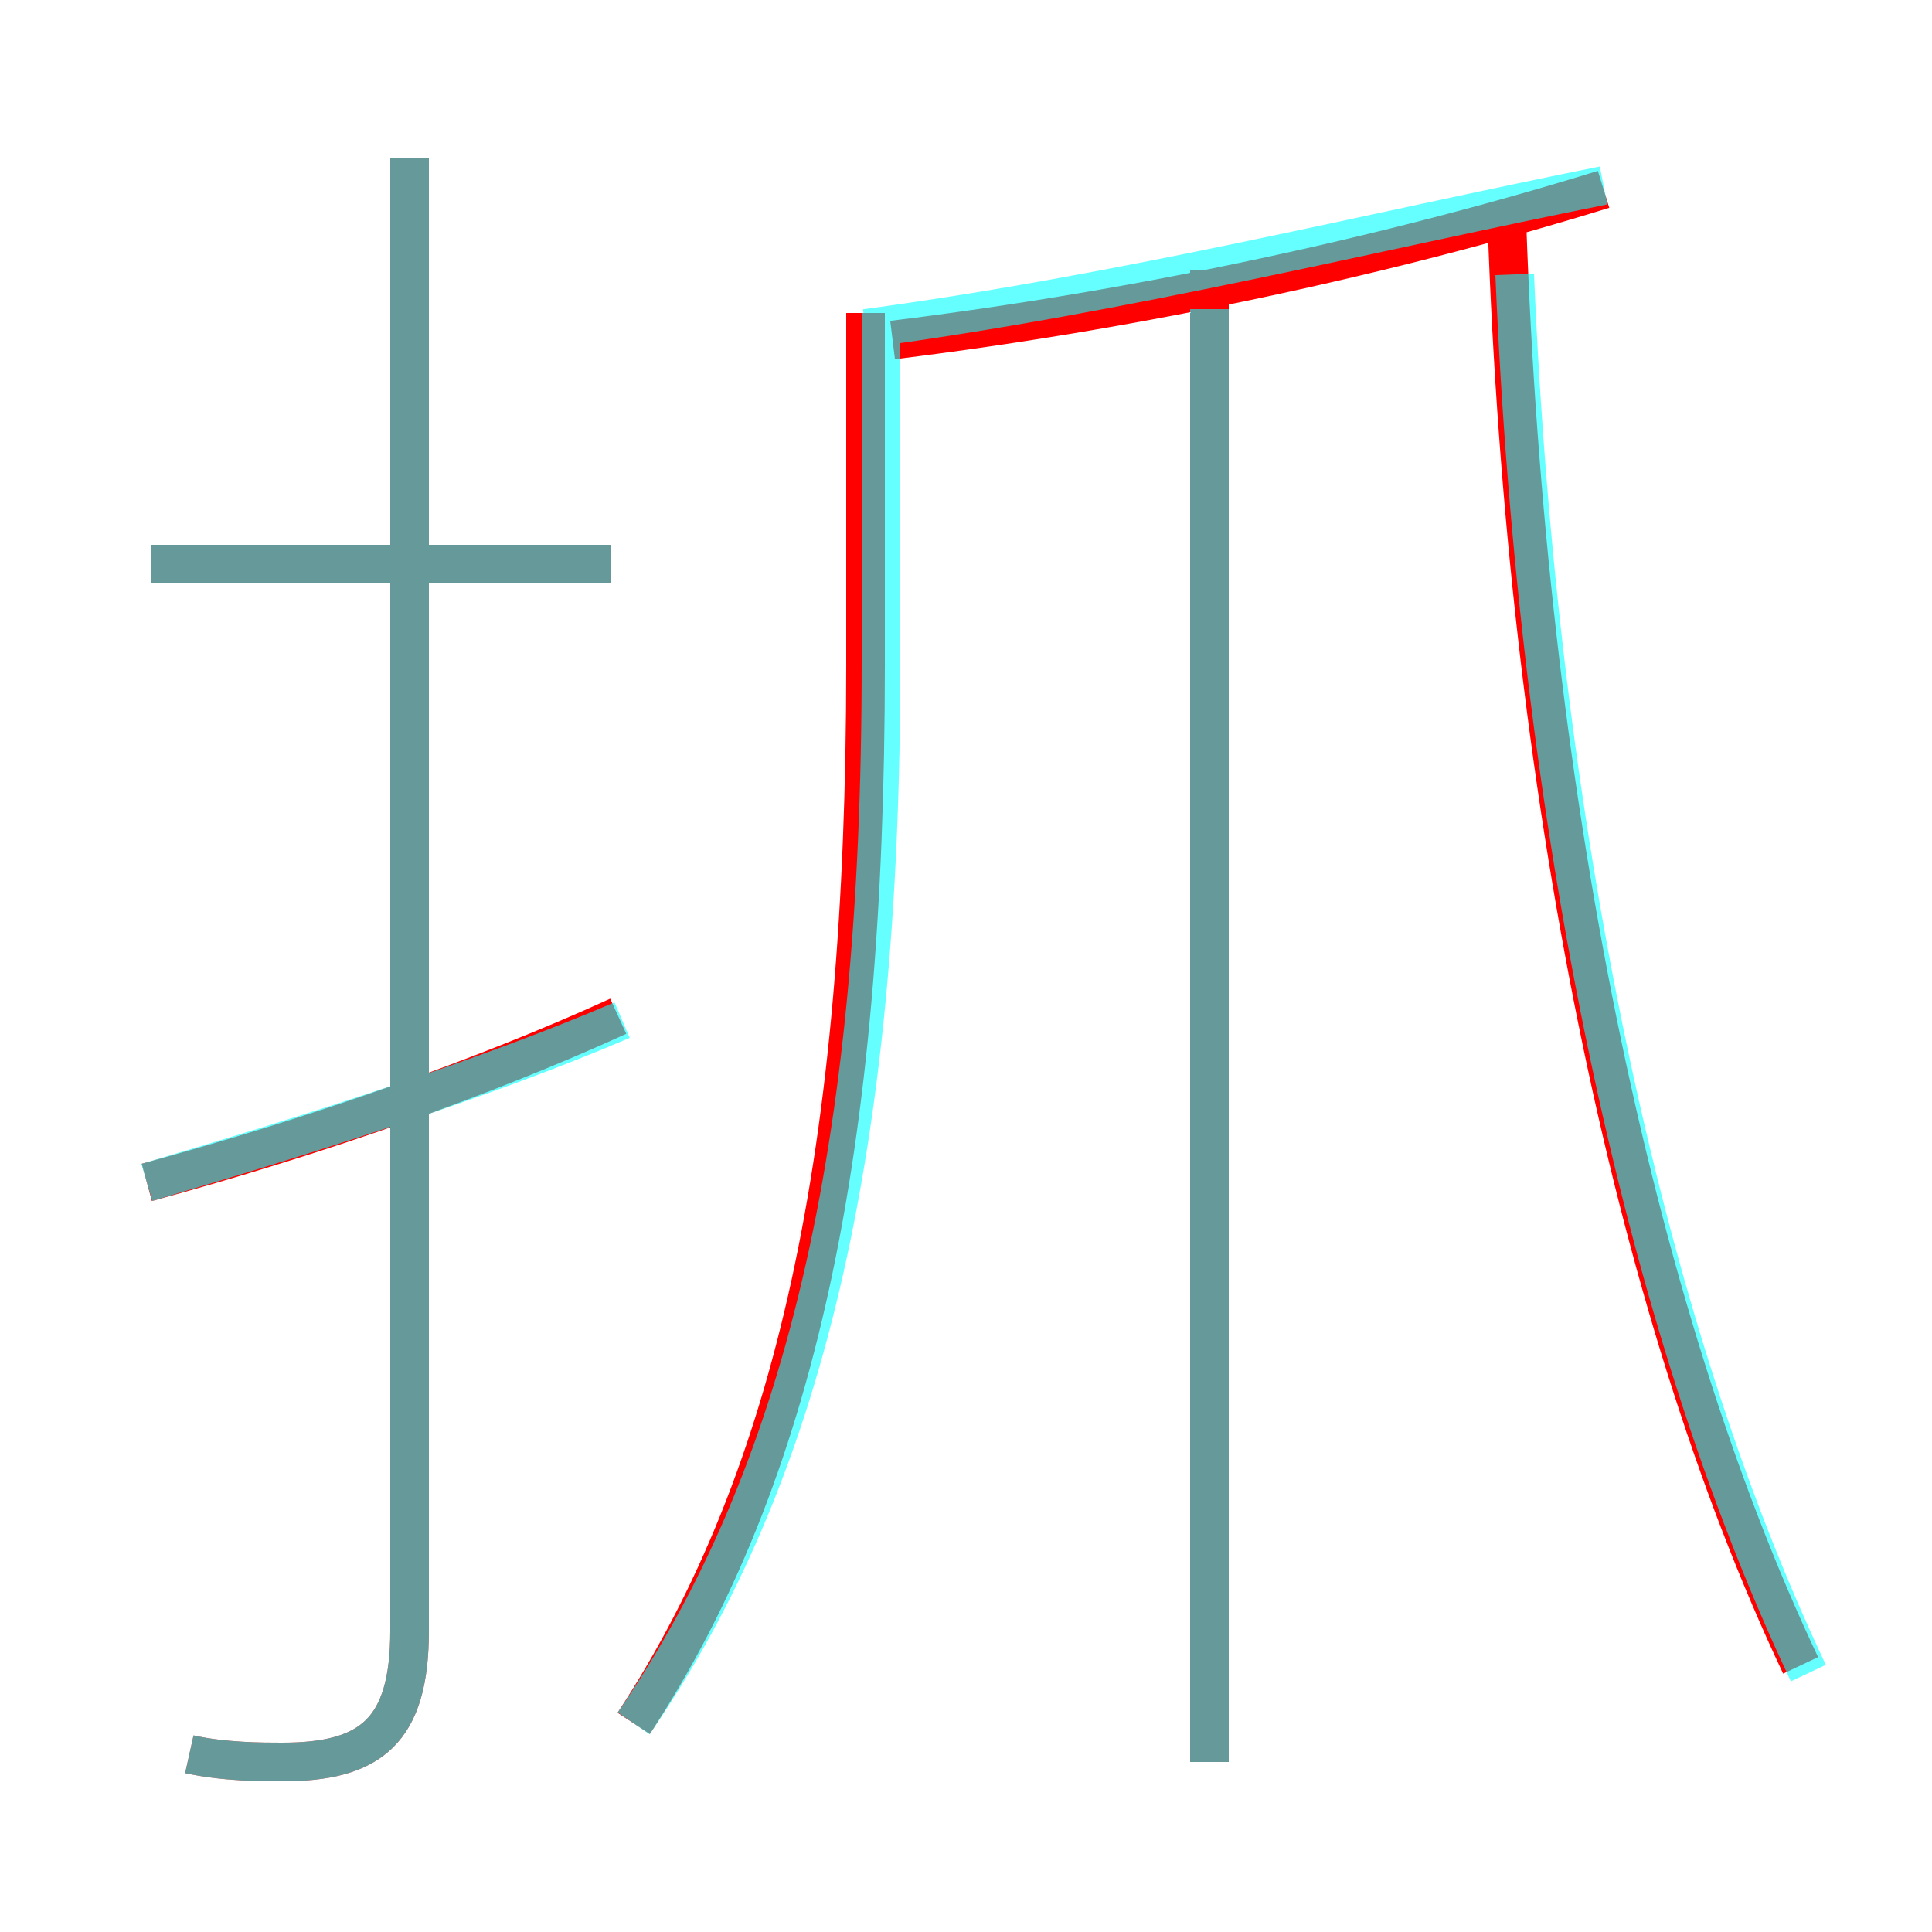<?xml version='1.0' encoding='utf8'?>
<svg viewBox="0.0 -6.0 50.0 50.0" version="1.1" xmlns="http://www.w3.org/2000/svg">
<rect x="0.0" y="-6.0" width="50.0" height="50.0" fill="#333333" stroke="none"/>
<rect x="-1000" y="-1000" width="2000" height="2000" stroke="white" fill="white"/>
<g style="fill:none;stroke:rgba(255, 0, 0, 1);  stroke-width:1"><path d="M 46.6 -0.9 C 42.2 -10.2 39.5 -23.7 39.0 -38.2 M 3.8 -13.4 C 8.2 -14.6 12.5 -16.1 16.0 -17.7 M 4.9 1.4 C 5.8 1.6 6.8 1.6 7.3 1.6 C 9.6 1.6 10.6 0.8 10.6 -1.8 L 10.6 -39.9 M 16.4 0.6 C 20.6 -5.8 22.4 -14.2 22.4 -26.8 L 22.4 -35.9 M 15.8 -29.4 L 3.9 -29.4 M 31.3 1.6 L 31.3 -37.0 M 23.1 -35.2 C 29.6 -36.0 36.0 -37.4 41.5 -39.1" transform="translate(0.0 38.0)" />
</g>
<g style="fill:none;stroke:rgba(0, 255, 255, 0.6);  stroke-width:1">
<path d="M 46.8 -0.7 C 42.5 -9.8 39.8 -22.6 39.2 -36.9 M 3.8 -13.4 C 8.2 -14.7 12.6 -16.1 16.1 -17.6 M 4.9 1.4 C 5.8 1.6 6.8 1.6 7.3 1.6 C 9.6 1.6 10.6 0.8 10.6 -1.8 L 10.6 -39.9 M 15.8 -29.4 L 3.9 -29.4 M 16.4 0.6 C 20.8 -5.8 22.8 -14.2 22.8 -26.8 L 22.8 -35.9 M 31.3 1.6 L 31.3 -36.0 M 22.4 -35.5 C 29.1 -36.4 35.5 -38.0 41.5 -39.2" transform="translate(0.0 38.0)" />
</g>
</svg>